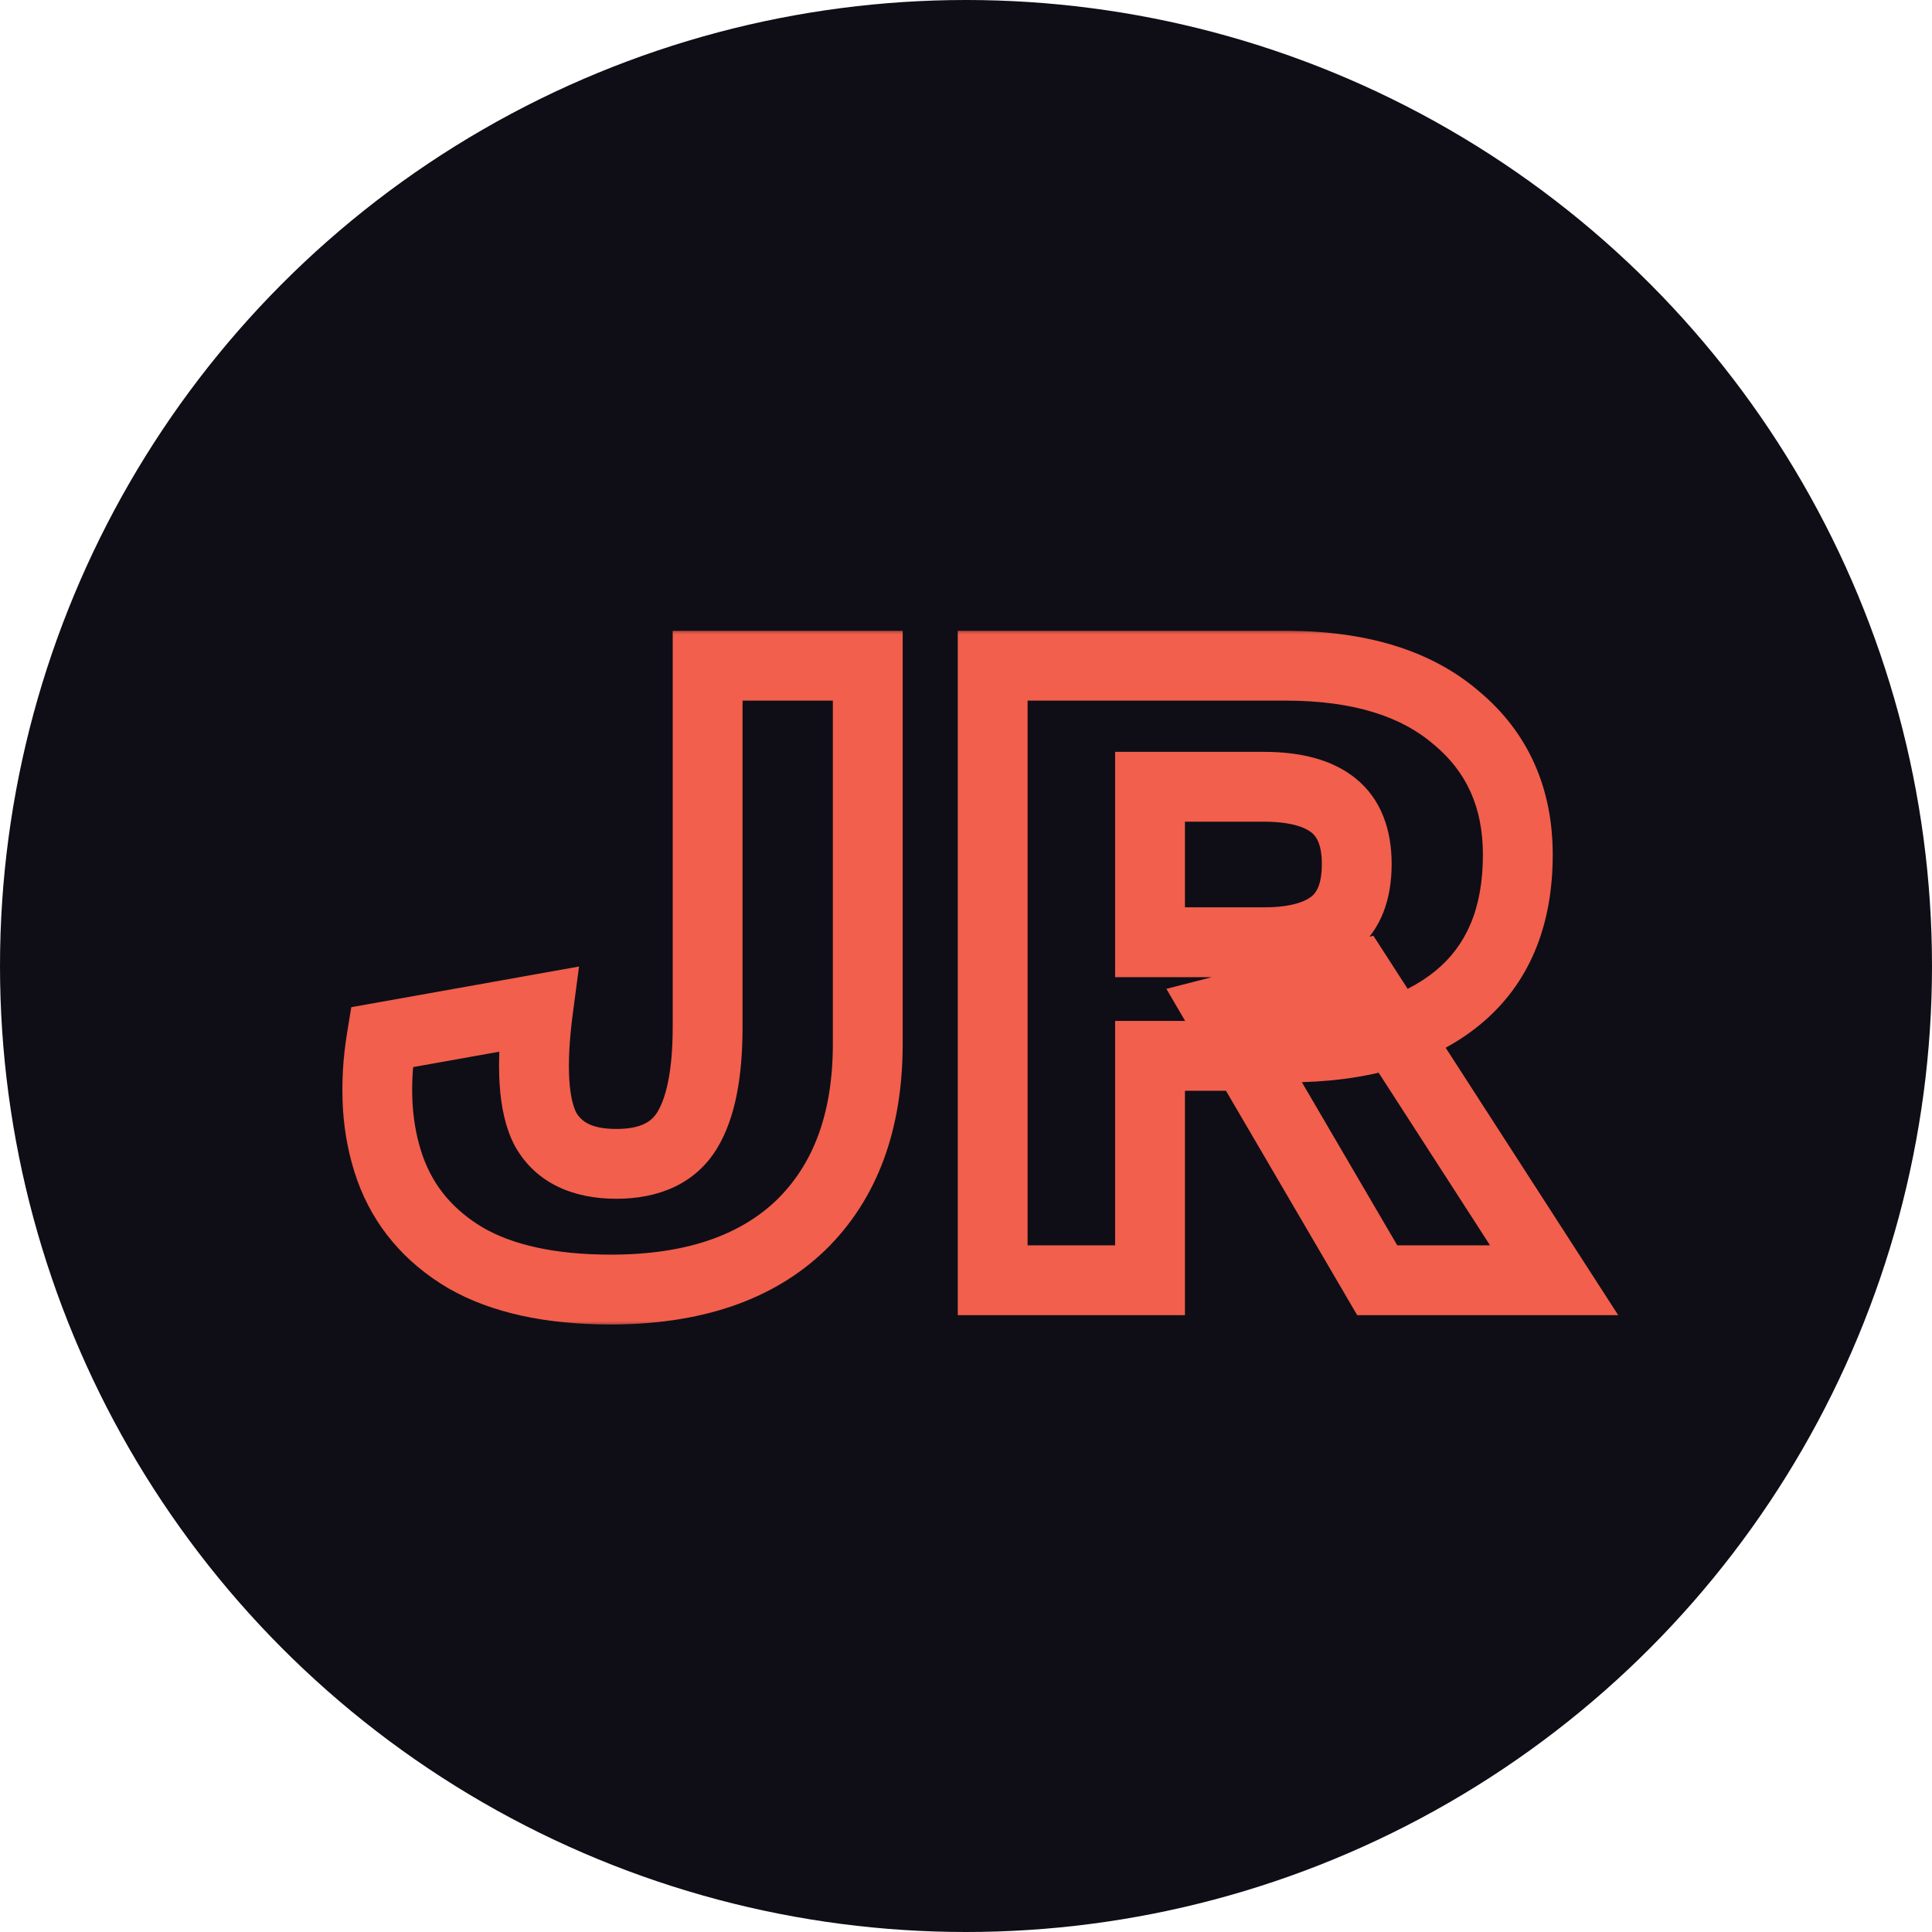 <svg width="166" height="166" viewBox="0 0 166 166" fill="none" xmlns="http://www.w3.org/2000/svg">
<circle cx="83" cy="83" r="83" fill="#0F0E17"/>
<mask id="path-2-outside-1_278_451" maskUnits="userSpaceOnUse" x="29" y="54" width="111" height="60" fill="black">
<rect fill="white" x="29" y="54" width="111" height="60"/>
<path d="M74.56 57.2V89.68C74.56 96.347 72.64 101.547 68.8 105.28C64.96 108.96 59.52 110.8 52.48 110.8C47.307 110.8 43.147 109.893 40 108.08C36.853 106.213 34.693 103.653 33.52 100.4C32.347 97.093 32.107 93.333 32.8 89.12L46.24 86.72C45.6 91.573 45.813 95.013 46.88 97.04C48 99.013 50.027 100 52.96 100C55.84 100 57.867 99.04 59.04 97.12C60.213 95.2 60.8 92.24 60.8 88.24V57.2H74.56ZM110.493 57.2C116.786 57.2 121.666 58.693 125.133 61.68C128.653 64.613 130.413 68.533 130.413 73.44C130.413 78.827 128.68 82.933 125.213 85.76C121.746 88.587 116.866 90 110.573 90L109.293 90.72H98.813V110H85.293V57.2H110.493ZM108.573 80.96C111.24 80.96 113.24 80.427 114.573 79.36C115.906 78.293 116.573 76.587 116.573 74.24C116.573 71.947 115.906 70.267 114.573 69.2C113.24 68.133 111.24 67.6 108.573 67.6H98.813V80.96H108.573ZM116.653 83.84L133.533 110H118.333L104.813 86.88L116.653 83.84Z"/>
</mask>
<path d="M74.56 57.2V89.68C74.56 96.347 72.64 101.547 68.8 105.28C64.96 108.96 59.52 110.8 52.48 110.8C47.307 110.8 43.147 109.893 40 108.08C36.853 106.213 34.693 103.653 33.52 100.4C32.347 97.093 32.107 93.333 32.8 89.12L46.24 86.72C45.6 91.573 45.813 95.013 46.88 97.04C48 99.013 50.027 100 52.96 100C55.84 100 57.867 99.04 59.04 97.12C60.213 95.2 60.8 92.24 60.8 88.24V57.2H74.56ZM110.493 57.2C116.786 57.2 121.666 58.693 125.133 61.68C128.653 64.613 130.413 68.533 130.413 73.44C130.413 78.827 128.68 82.933 125.213 85.76C121.746 88.587 116.866 90 110.573 90L109.293 90.72H98.813V110H85.293V57.2H110.493ZM108.573 80.96C111.24 80.96 113.24 80.427 114.573 79.36C115.906 78.293 116.573 76.587 116.573 74.24C116.573 71.947 115.906 70.267 114.573 69.2C113.24 68.133 111.24 67.6 108.573 67.6H98.813V80.96H108.573ZM116.653 83.84L133.533 110H118.333L104.813 86.88L116.653 83.84Z" fill="#0F0E17"/>
<path d="M74.56 57.2H77.56V54.2H74.56V57.2ZM68.8 105.28L70.876 107.446L70.883 107.439L70.891 107.431L68.8 105.28ZM40 108.08L38.469 110.66L38.486 110.67L38.502 110.679L40 108.08ZM33.52 100.4L30.693 101.403L30.695 101.411L30.698 101.418L33.52 100.4ZM32.8 89.12L32.273 86.167L30.184 86.54L29.84 88.633L32.8 89.12ZM46.24 86.72L49.214 87.112L49.751 83.046L45.713 83.767L46.24 86.72ZM46.88 97.04L44.225 98.437L44.247 98.479L44.271 98.521L46.88 97.04ZM59.04 97.12L56.48 95.556L56.48 95.556L59.04 97.12ZM60.8 57.2V54.2H57.8V57.2H60.8ZM71.56 57.2V89.68H77.56V57.2H71.56ZM71.56 89.68C71.56 95.747 69.832 100.092 66.709 103.129L70.891 107.431C75.448 103.001 77.56 96.946 77.56 89.68H71.56ZM66.724 103.114C63.605 106.104 59.004 107.8 52.48 107.8V113.8C60.036 113.8 66.315 111.816 70.876 107.446L66.724 103.114ZM52.48 107.8C47.622 107.8 44.036 106.943 41.498 105.481L38.502 110.679C42.258 112.843 46.992 113.8 52.48 113.8V107.8ZM41.531 105.5C38.945 103.966 37.265 101.941 36.342 99.382L30.698 101.418C32.122 105.366 34.761 108.461 38.469 110.66L41.531 105.5ZM36.347 99.397C35.377 96.661 35.131 93.428 35.76 89.607L29.84 88.633C29.082 93.239 29.317 97.526 30.693 101.403L36.347 99.397ZM33.327 92.073L46.767 89.673L45.713 83.767L32.273 86.167L33.327 92.073ZM43.266 86.328C42.619 91.234 42.686 95.513 44.225 98.437L49.535 95.643C48.941 94.514 48.581 91.913 49.214 87.112L43.266 86.328ZM44.271 98.521C46.083 101.713 49.312 103 52.96 103V97C50.741 97 49.917 96.314 49.489 95.559L44.271 98.521ZM52.96 103C56.551 103 59.727 101.748 61.6 98.684L56.48 95.556C56.006 96.332 55.129 97 52.96 97V103ZM61.6 98.684C63.207 96.054 63.8 92.42 63.8 88.24H57.8C57.8 92.06 57.219 94.346 56.48 95.556L61.6 98.684ZM63.8 88.24V57.2H57.8V88.24H63.8ZM60.8 60.2H74.56V54.2H60.8V60.2ZM125.133 61.68L123.175 63.953L123.194 63.969L123.213 63.985L125.133 61.68ZM110.573 90V87H109.787L109.102 87.385L110.573 90ZM109.293 90.72V93.72H110.079L110.764 93.335L109.293 90.72ZM98.813 90.72V87.72H95.813V90.72H98.813ZM98.813 110V113H101.813V110H98.813ZM85.293 110H82.293V113H85.293V110ZM85.293 57.2V54.2H82.293V57.2H85.293ZM114.573 79.36L112.699 77.017L112.699 77.017L114.573 79.36ZM114.573 69.2L116.447 66.857L116.447 66.857L114.573 69.2ZM98.813 67.6V64.6H95.813V67.6H98.813ZM98.813 80.96H95.813V83.96H98.813V80.96ZM116.653 83.84L119.174 82.213L118.001 80.397L115.907 80.934L116.653 83.84ZM133.533 110V113H139.039L136.054 108.373L133.533 110ZM118.333 110L115.743 111.514L116.612 113H118.333V110ZM104.813 86.88L104.067 83.974L100.217 84.963L102.223 88.394L104.813 86.88ZM110.493 60.2C116.337 60.2 120.427 61.586 123.175 63.953L127.091 59.407C122.906 55.801 117.236 54.2 110.493 54.2V60.2ZM123.213 63.985C125.995 66.303 127.413 69.352 127.413 73.44H133.413C133.413 67.715 131.311 62.923 127.054 59.375L123.213 63.985ZM127.413 73.44C127.413 78.129 125.941 81.295 123.317 83.435L127.109 88.085C131.418 84.571 133.413 79.525 133.413 73.44H127.413ZM123.317 83.435C120.567 85.677 116.452 87 110.573 87V93C117.281 93 122.926 91.496 127.109 88.085L123.317 83.435ZM109.102 87.385L107.822 88.105L110.764 93.335L112.044 92.615L109.102 87.385ZM109.293 87.72H98.813V93.72H109.293V87.72ZM95.813 90.72V110H101.813V90.72H95.813ZM98.813 107H85.293V113H98.813V107ZM88.293 110V57.2H82.293V110H88.293ZM85.293 60.2H110.493V54.2H85.293V60.2ZM108.573 83.96C111.56 83.96 114.356 83.376 116.447 81.703L112.699 77.017C112.124 77.478 110.919 77.96 108.573 77.96V83.96ZM116.447 81.703C118.733 79.874 119.573 77.136 119.573 74.24H113.573C113.573 76.037 113.079 76.713 112.699 77.017L116.447 81.703ZM119.573 74.24C119.573 71.37 118.718 68.674 116.447 66.857L112.699 71.543C113.095 71.86 113.573 72.524 113.573 74.24H119.573ZM116.447 66.857C114.356 65.184 111.56 64.6 108.573 64.6V70.6C110.919 70.6 112.124 71.082 112.699 71.543L116.447 66.857ZM108.573 64.6H98.813V70.6H108.573V64.6ZM95.813 67.6V80.96H101.813V67.6H95.813ZM98.813 83.96H108.573V77.96H98.813V83.96ZM114.132 85.467L131.012 111.627L136.054 108.373L119.174 82.213L114.132 85.467ZM133.533 107H118.333V113H133.533V107ZM120.923 108.486L107.403 85.366L102.223 88.394L115.743 111.514L120.923 108.486ZM105.559 89.786L117.399 86.746L115.907 80.934L104.067 83.974L105.559 89.786Z" fill="#F25F4C" mask="url(#path-2-outside-1_278_451)"/>
</svg>
